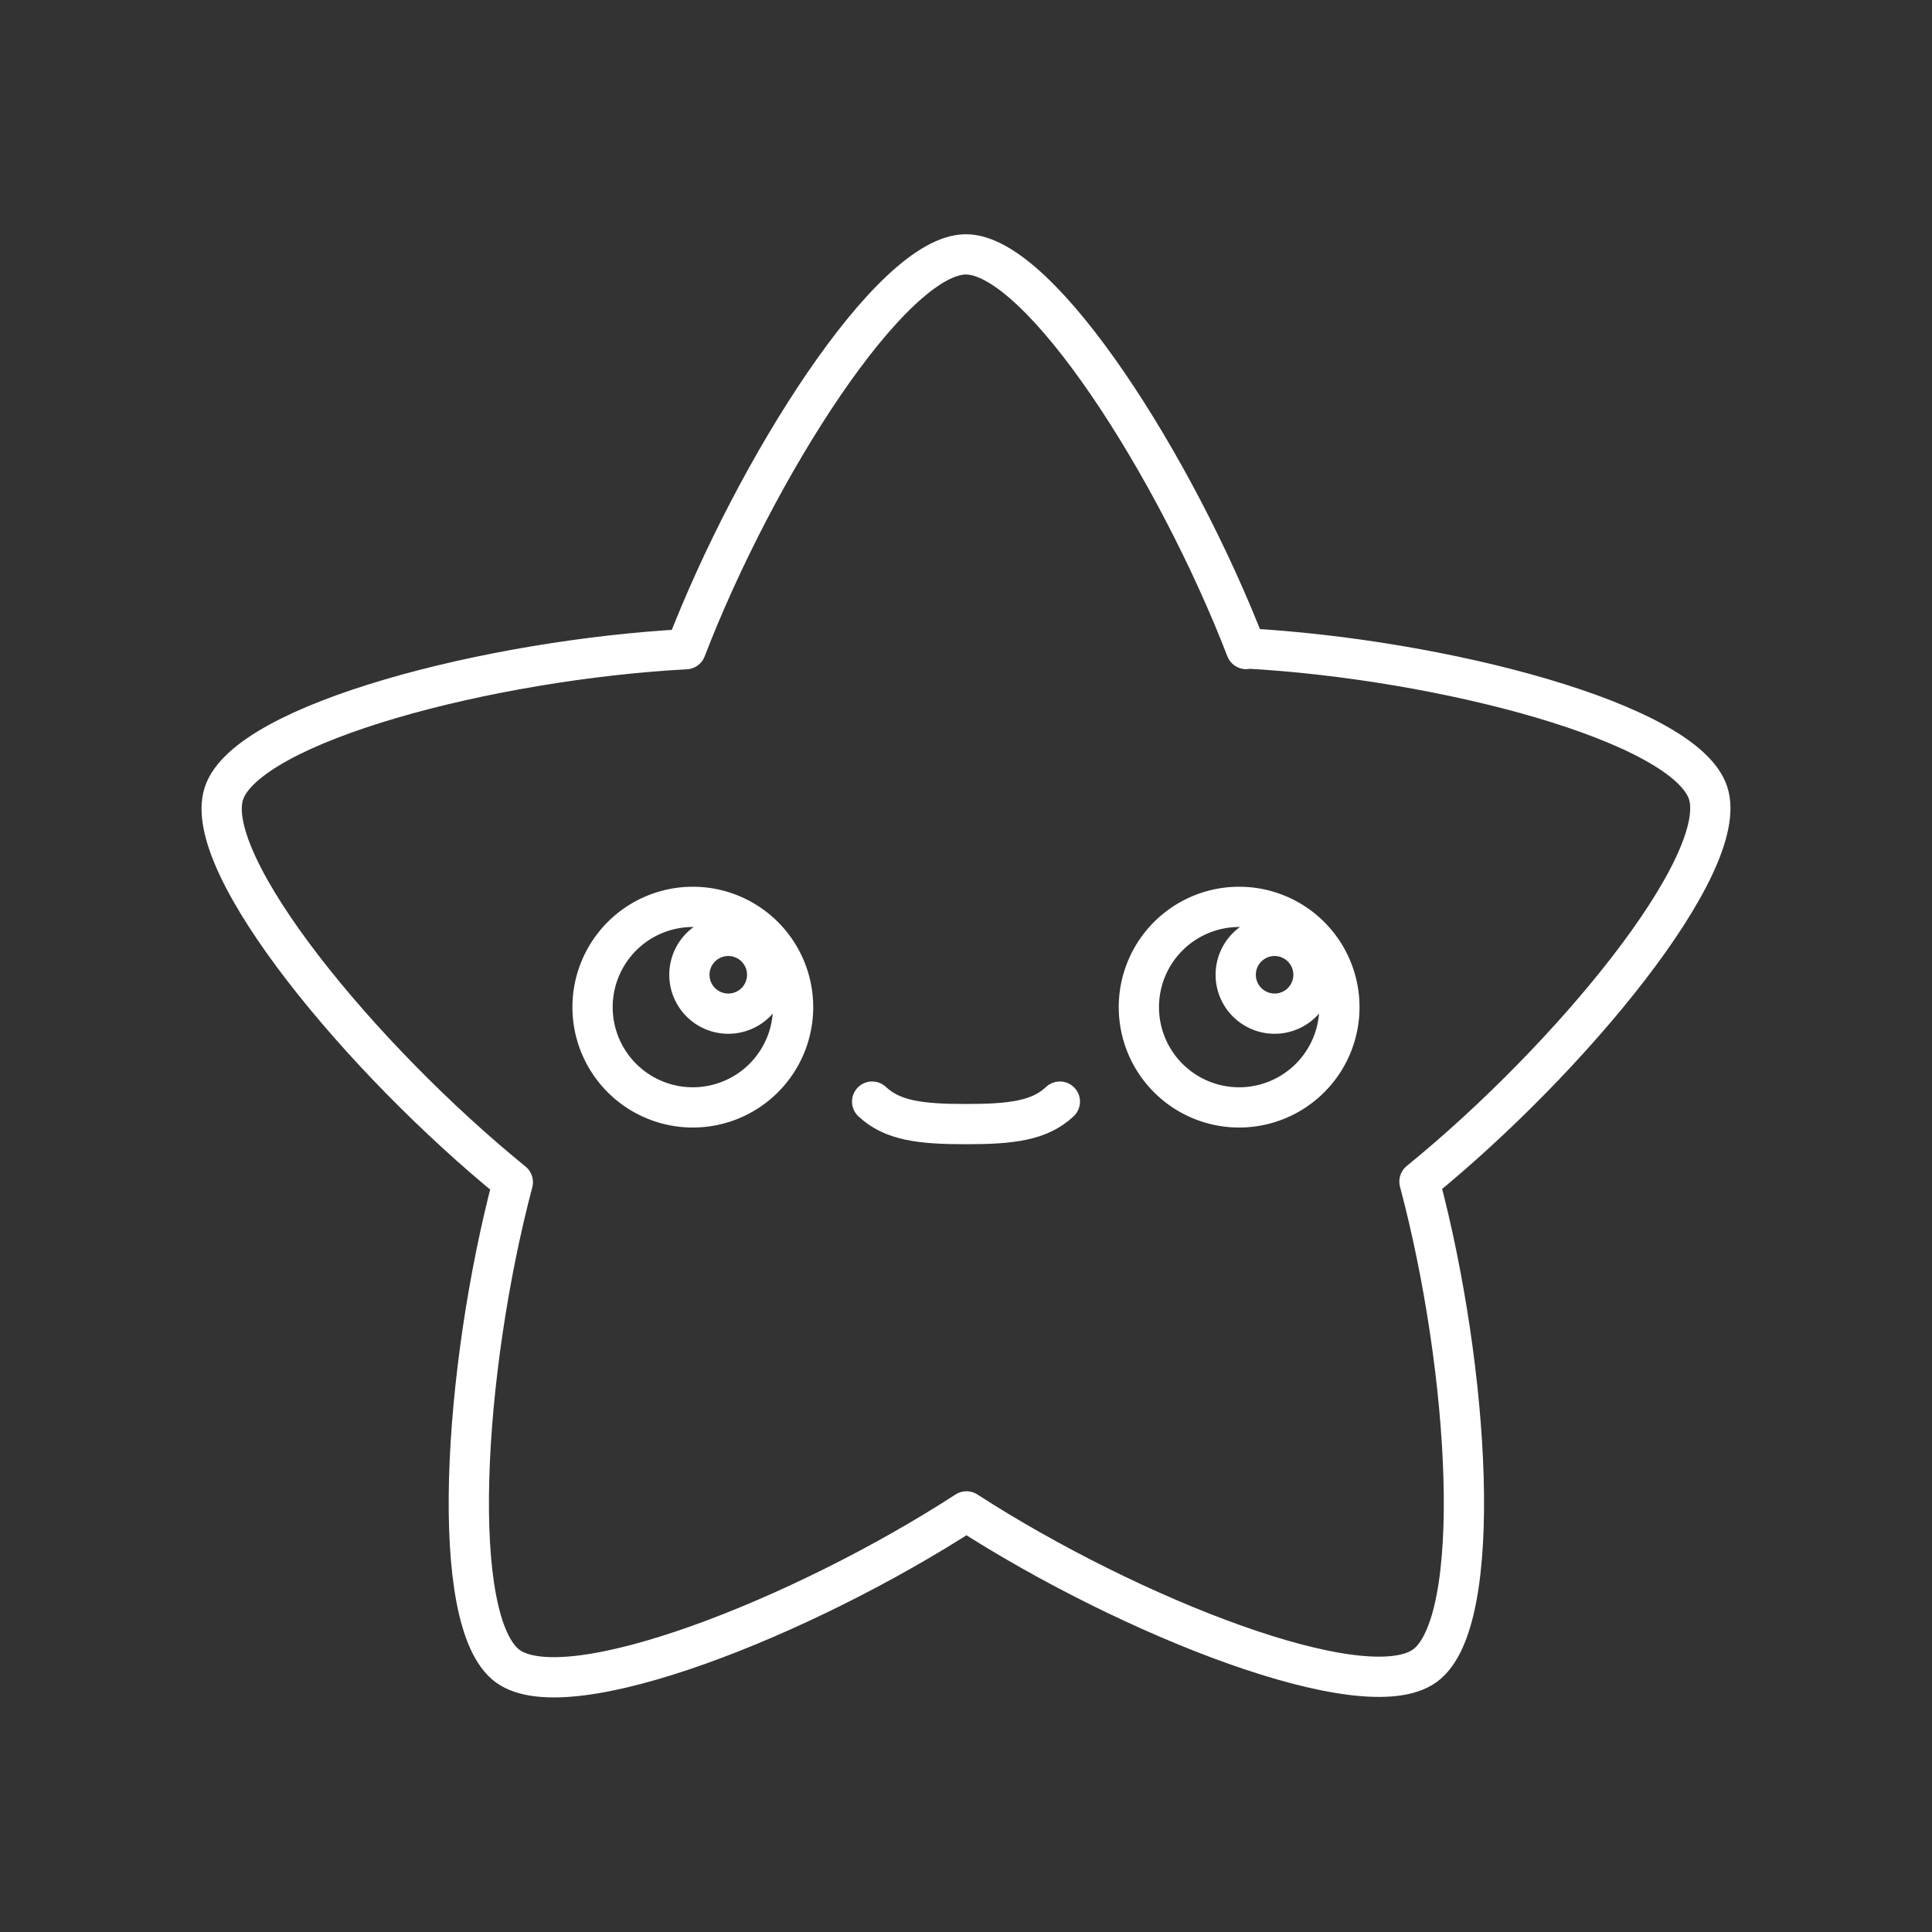 <?xml version="1.0" encoding="UTF-8" standalone="no"?>
<svg
   viewBox="0 0 48 48"
   version="1.1"
   id="svg1"
   sodipodi:docname="blink.svg"
   inkscape:version="1.2.2 (b0a8486541, 2022-12-01)"
   xml:space="preserve"
   xmlns:inkscape="http://www.inkscape.org/namespaces/inkscape"
   xmlns:sodipodi="http://sodipodi.sourceforge.net/DTD/sodipodi-0.dtd"
   xmlns="http://www.w3.org/2000/svg"
   xmlns:svg="http://www.w3.org/2000/svg"><rect x="0" y="0" width="48" height="48" fill="#333333" stroke="none"/><sodipodi:namedview
     id="namedview1"
     pagecolor="#505050"
     bordercolor="#eeeeee"
     borderopacity="1"
     inkscape:showpageshadow="0"
     inkscape:pageopacity="0"
     inkscape:pagecheckerboard="0"
     inkscape:deskcolor="#505050"
     inkscape:zoom="8.90625"
     inkscape:cx="38.961403"
     inkscape:cy="33.235088"
     inkscape:window-width="1918"
     inkscape:window-height="1053"
     inkscape:window-x="0"
     inkscape:window-y="0"
     inkscape:window-maximized="1"
     inkscape:current-layer="svg1"
     showgrid="false" /><defs
     id="defs1"><style
       id="style1">.a { fill:none;stroke:#fff;stroke-linecap:round;stroke-linejoin:round; }
</style></defs><g
     id="g3874"><path
       style="fill:none;stroke:#ffffff;stroke-width:1;stroke-linecap:round;stroke-linejoin:round;stroke-opacity:1"
       d="M 26.332,27.369 C 25.831,27.84 25.142,27.928 24,27.928 c -1.142,0 -1.831,-0.088 -2.332,-0.559"
       id="path3847" /><g
       id="g3865"><path
         style="fill:none;stroke:#ffffff;stroke-width:1;stroke-linecap:round;stroke-linejoin:round;stroke-opacity:1"
         d="m 33.277,25.022 a 2.491,2.491 0 0 1 -2.491,2.491 2.491,2.491 0 0 1 -2.491,-2.491 2.491,2.491 0 0 1 2.491,-2.491 2.491,2.491 0 0 1 2.491,2.491 z"
         id="path3845" /><path
         style="fill:none;stroke:#ffffff;stroke-width:1;stroke-linecap:round;stroke-linejoin:round;stroke-opacity:1"
         d="m 32.633,24.218 a 0.966,0.966 0 0 1 -0.966,0.966 0.966,0.966 0 0 1 -0.966,-0.966 0.966,0.966 0 0 1 0.966,-0.966 0.966,0.966 0 0 1 0.966,0.966 z"
         id="path3843" /></g><g
       id="g3861"><path
         style="fill:none;stroke:#ffffff;stroke-width:1;stroke-linecap:round;stroke-linejoin:round;stroke-opacity:1"
         d="m 19.704,25.022 a 2.491,2.491 0 0 1 -2.491,2.491 2.491,2.491 0 0 1 -2.491,-2.491 2.491,2.491 0 0 1 2.491,-2.491 2.491,2.491 0 0 1 2.491,2.491 z"
         id="path3841" /><path
         style="fill:none;stroke:#ffffff;stroke-width:1;stroke-linecap:round;stroke-linejoin:round;stroke-opacity:1"
         d="m 19.06,24.218 a 0.966,0.966 0 0 1 -0.966,0.966 0.966,0.966 0 0 1 -0.966,-0.966 0.966,0.966 0 0 1 0.966,-0.966 0.966,0.966 0 0 1 0.966,0.966 z"
         id="path3839" /></g></g><path
     style="fill:none;stroke:#ffffff;stroke-width:1;stroke-linecap:round;stroke-linejoin:round;stroke-opacity:1"
     d="M 12.618,41.398 C 11.124,40.312 11.506,34.047 12.741,29.37 8.983,26.317 4.991,21.473 5.562,19.716 c 0.571,-1.757 6.647,-3.329 11.478,-3.587 1.738,-4.515 5.112,-9.809 6.959,-9.809 1.847,0 5.22,5.294 6.961,9.805 l 1.74e-4,-0.015 c 4.831,0.263 10.907,1.836 11.478,3.593 0.571,1.757 -3.421,6.601 -7.172,9.653 1.247,4.677 1.63,10.942 0.135,12.028 -1.494,1.086 -7.334,-1.214 -11.39,-3.834 -4.059,2.633 -9.899,4.932 -11.393,3.847 z"
     id="path1616" /></svg>
